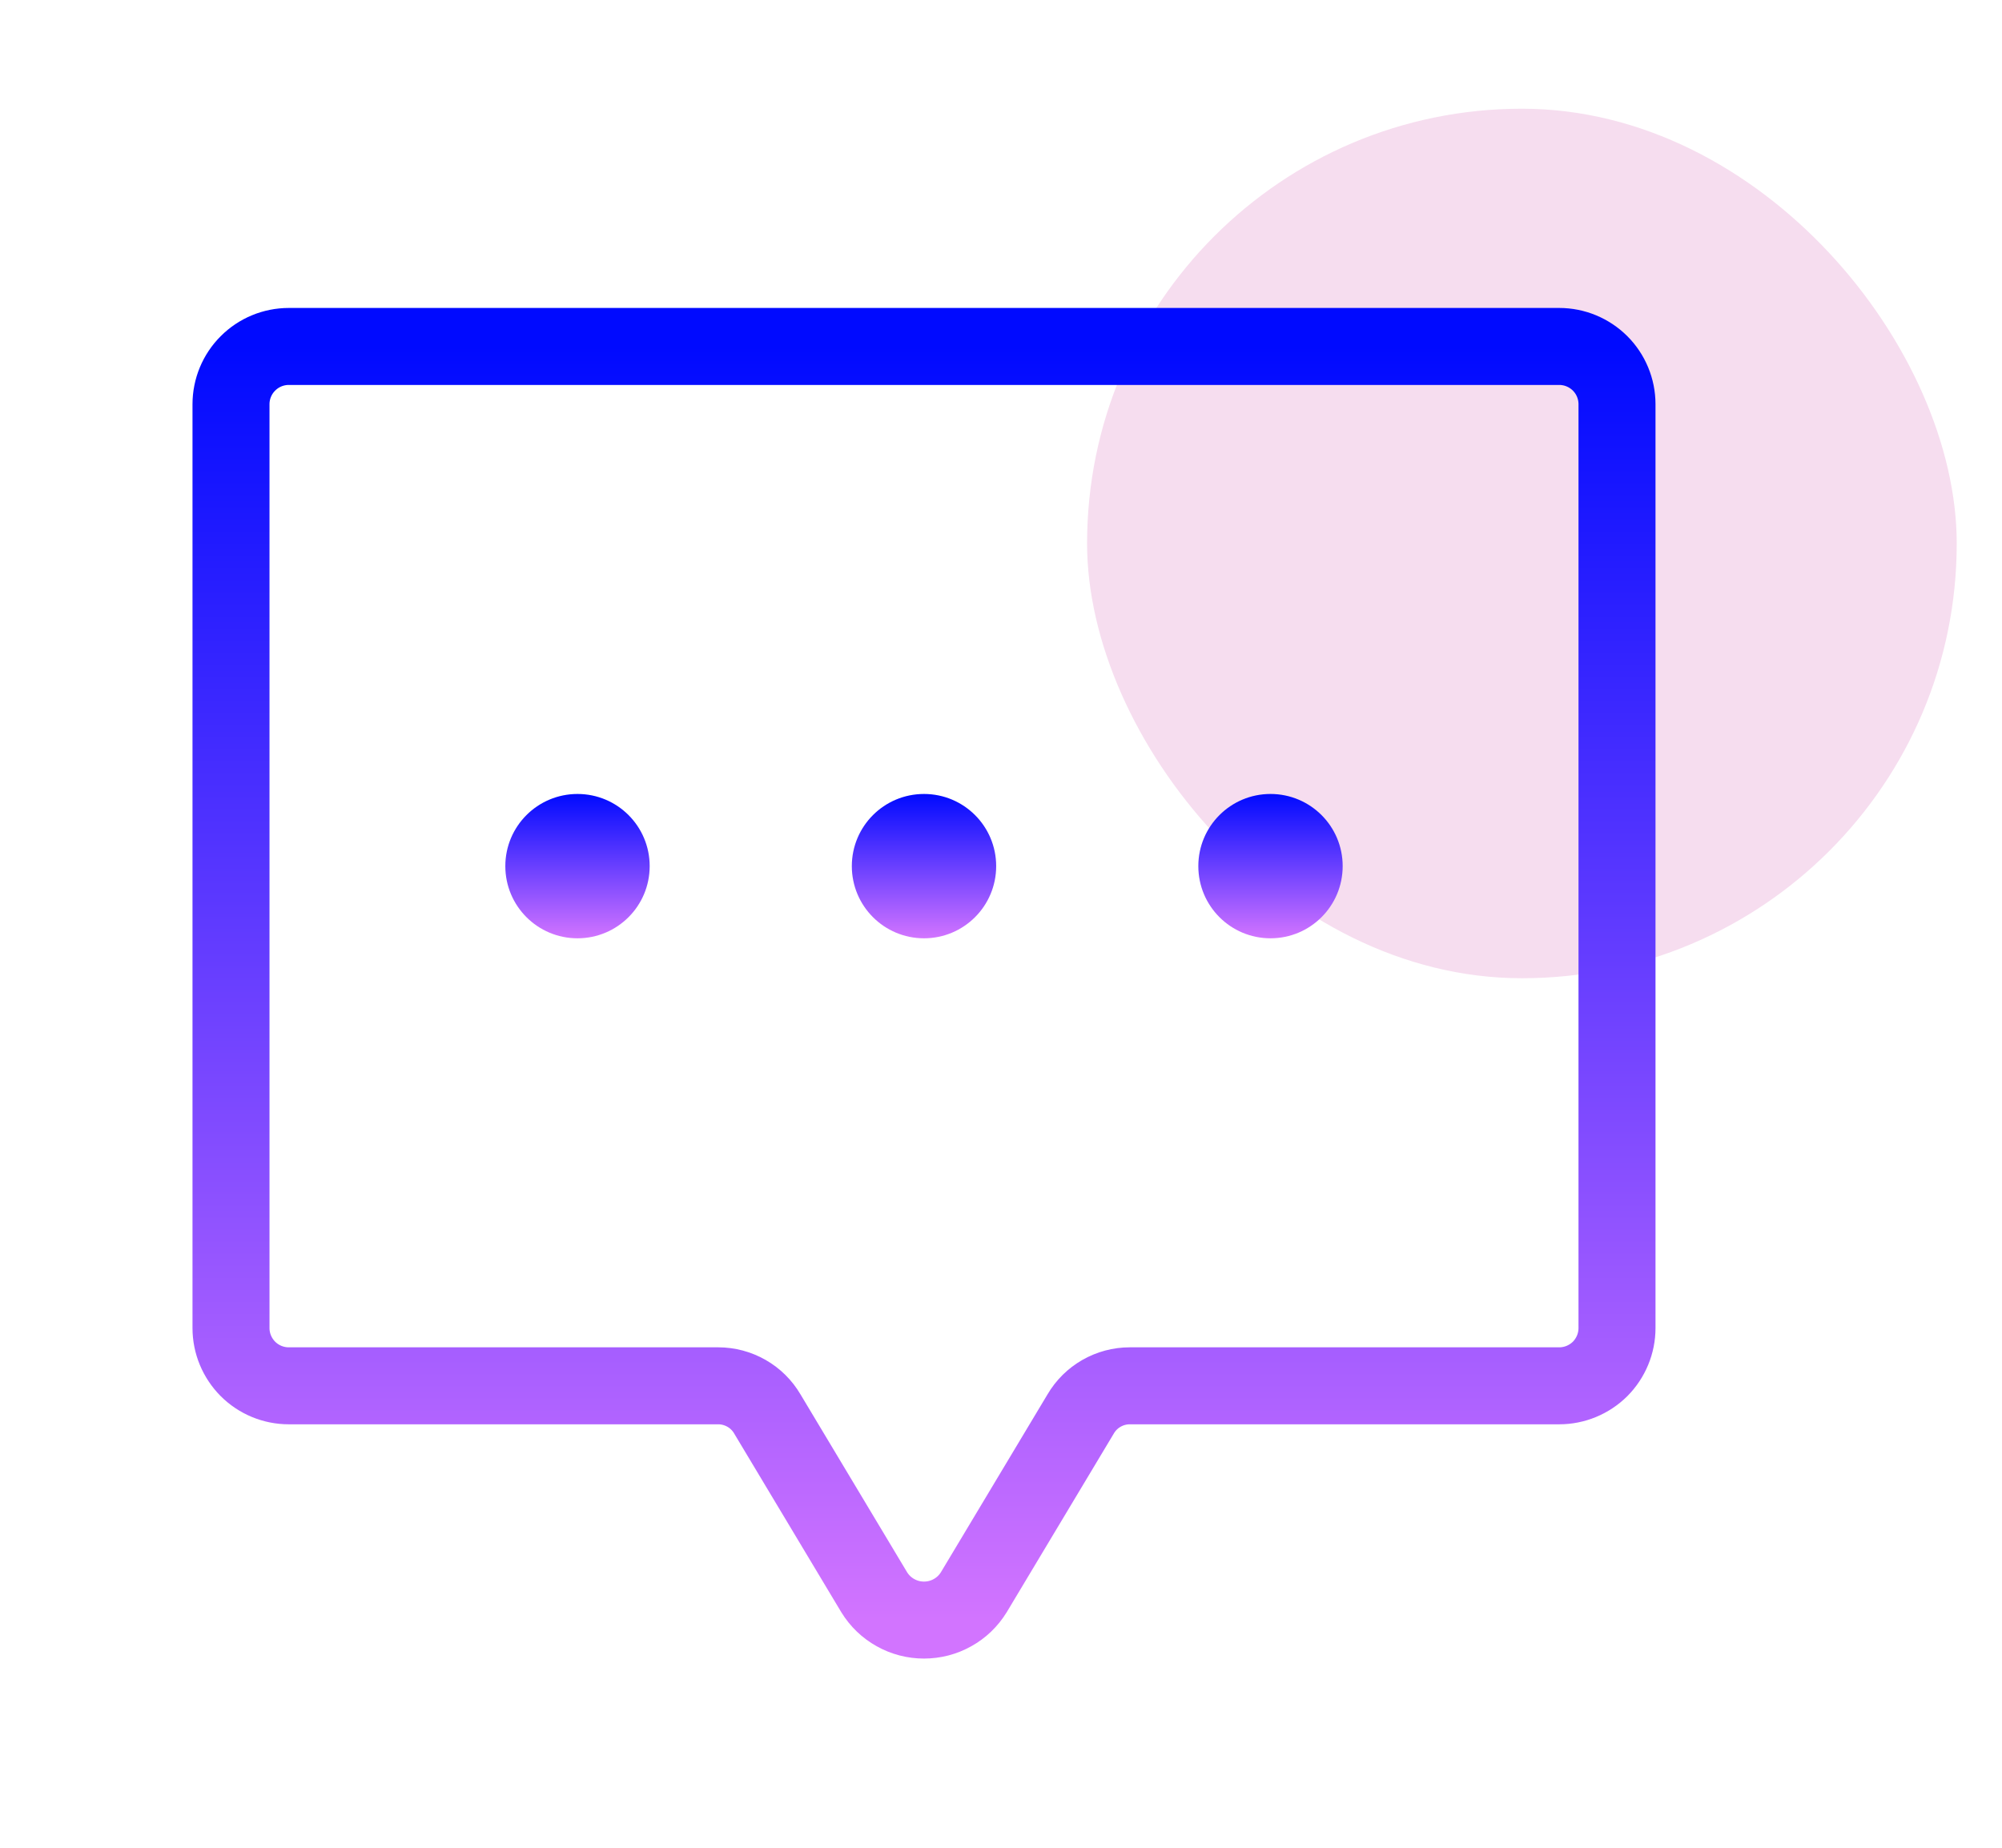 <svg width="39" height="36" viewBox="0 0 39 36" fill="none" xmlns="http://www.w3.org/2000/svg">
<rect x="21.177" y="2.118" width="16.941" height="16.941" rx="8.471" fill="#F6DDEF"/>
<path d="M21.052 27.548L18.97 31.022C18.868 31.188 18.726 31.325 18.556 31.419C18.386 31.515 18.195 31.564 18 31.564C17.805 31.564 17.614 31.515 17.444 31.419C17.274 31.325 17.132 31.188 17.03 31.022L14.948 27.548C14.851 27.382 14.711 27.243 14.543 27.147C14.375 27.051 14.185 27 13.992 27H5.625C5.327 27 5.04 26.881 4.83 26.671C4.619 26.459 4.5 26.173 4.5 25.875V7.875C4.5 7.577 4.619 7.29 4.83 7.08C5.04 6.869 5.327 6.75 5.625 6.75H30.375C30.673 6.75 30.959 6.869 31.171 7.08C31.381 7.29 31.5 7.577 31.5 7.875V25.875C31.5 26.173 31.381 26.459 31.171 26.671C30.959 26.881 30.673 27 30.375 27H22.008C21.814 27 21.625 27.051 21.457 27.147C21.289 27.243 21.149 27.382 21.052 27.548V27.548Z" stroke="url(#paint0_linear_305_26922)" stroke-width="1.5" stroke-linecap="round" stroke-linejoin="round"/>
<path d="M18 18.281C18.777 18.281 19.406 17.652 19.406 16.875C19.406 16.098 18.777 15.469 18 15.469C17.223 15.469 16.594 16.098 16.594 16.875C16.594 17.652 17.223 18.281 18 18.281Z" fill="url(#paint1_linear_305_26922)"/>
<path d="M24.75 18.281C25.527 18.281 26.156 17.652 26.156 16.875C26.156 16.098 25.527 15.469 24.75 15.469C23.973 15.469 23.344 16.098 23.344 16.875C23.344 17.652 23.973 18.281 24.75 18.281Z" fill="url(#paint2_linear_305_26922)"/>
<path d="M11.25 18.281C12.027 18.281 12.656 17.652 12.656 16.875C12.656 16.098 12.027 15.469 11.25 15.469C10.473 15.469 9.844 16.098 9.844 16.875C9.844 17.652 10.473 18.281 11.25 18.281Z" fill="url(#paint3_linear_305_26922)"/>
<defs>
<linearGradient id="paint0_linear_305_26922" x1="18" y1="6.75" x2="18" y2="31.564" gradientUnits="userSpaceOnUse">
<stop stop-color="#000AFF"/>
<stop offset="1" stop-color="#D274FF"/>
</linearGradient>
<linearGradient id="paint1_linear_305_26922" x1="18" y1="15.469" x2="18" y2="18.281" gradientUnits="userSpaceOnUse">
<stop stop-color="#000AFF"/>
<stop offset="1" stop-color="#D274FF"/>
</linearGradient>
<linearGradient id="paint2_linear_305_26922" x1="24.75" y1="15.469" x2="24.75" y2="18.281" gradientUnits="userSpaceOnUse">
<stop stop-color="#000AFF"/>
<stop offset="1" stop-color="#D274FF"/>
</linearGradient>
<linearGradient id="paint3_linear_305_26922" x1="11.25" y1="15.469" x2="11.25" y2="18.281" gradientUnits="userSpaceOnUse">
<stop stop-color="#000AFF"/>
<stop offset="1" stop-color="#D274FF"/>
</linearGradient>
</defs>
</svg>
